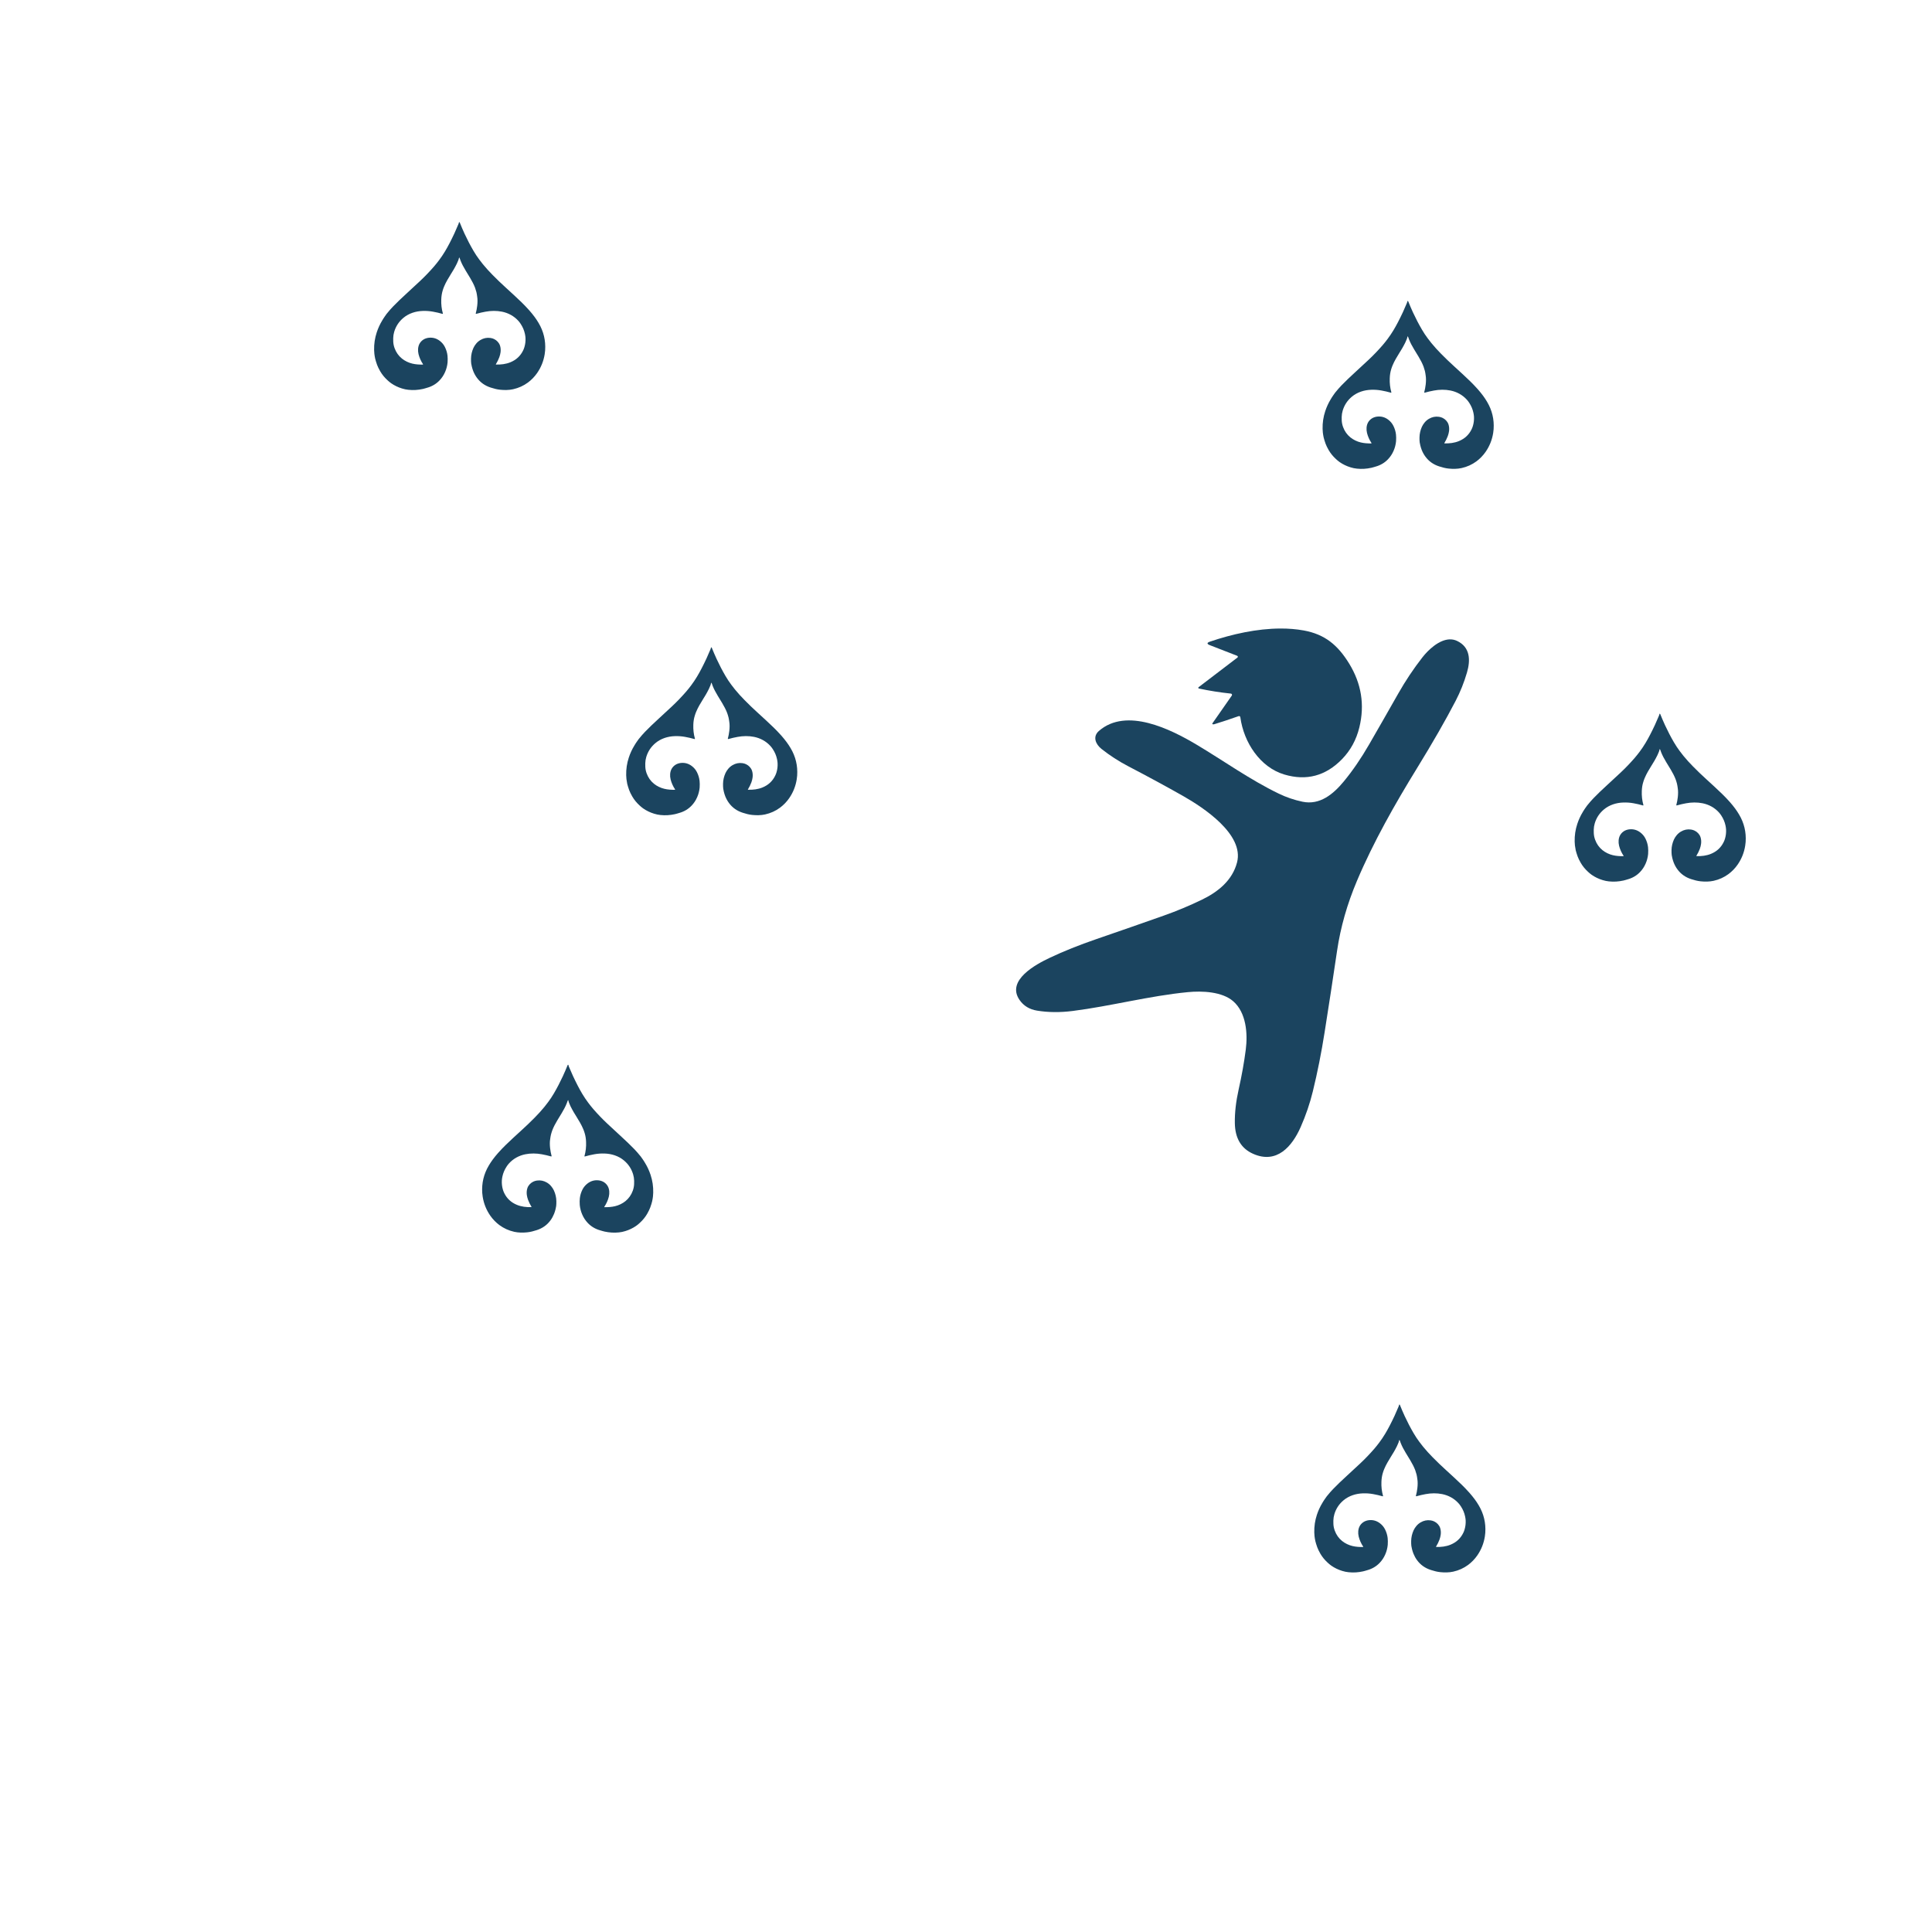 <?xml version="1.0" encoding="UTF-8" standalone="no"?>
<svg
   width="600"
   height="600"
   viewBox="0 0 600 600"
   version="1.1"
   xml:space="preserve"
   style="clip-rule:evenodd;fill-rule:evenodd;stroke-linejoin:round;stroke-miterlimit:2"
   id="svg23"
   sodipodi:docname="bg-logo_light-1.svg"
   inkscape:version="1.3 (0e150ed6c4, 2023-07-21)"
   xmlns:inkscape="http://www.inkscape.org/namespaces/inkscape"
   xmlns:sodipodi="http://sodipodi.sourceforge.net/DTD/sodipodi-0.dtd"
   xmlns="http://www.w3.org/2000/svg"
   xmlns:svg="http://www.w3.org/2000/svg"><defs
     id="defs23" /><sodipodi:namedview
     id="namedview23"
     pagecolor="#ffffff"
     bordercolor="#000000"
     borderopacity="0.25"
     inkscape:showpageshadow="2"
     inkscape:pageopacity="0.0"
     inkscape:pagecheckerboard="true"
     inkscape:deskcolor="#d1d1d1"
     inkscape:zoom="1.307047"
     inkscape:cx="205.04236"
     inkscape:cy="310.24133"
     inkscape:window-width="1920"
     inkscape:window-height="1017"
     inkscape:window-x="1912"
     inkscape:window-y="337"
     inkscape:window-maximized="1"
     inkscape:current-layer="svg23" /><path
     style="fill:#1b445f;fill-opacity:1;fill-rule:nonzero"
     d="m 434.57,436.199 c -0.022,0.009 -0.04,0.027 -0.049,0.053 0,0.009 0.001,0.008 -0.008,0.018 -0.035,0.167 -0.072,0.326 -0.143,0.484 -0.517,1.238 -0.939,2.206 -1.262,2.9 -1.047,2.241 -2.022,4.122 -2.945,5.643 -0.59,0.968 -1.188,1.864 -1.812,2.691 -0.457,0.614 -1.027,1.334 -1.582,1.977 -1.37,1.573 -2.803,3.076 -4.324,4.502 -1.363,1.282 -2.708,2.53 -4.062,3.762 -1.712,1.563 -3.181,2.969 -4.393,4.227 -0.545,0.562 -1.197,1.31 -1.953,2.242 -0.21,0.263 -0.386,0.544 -0.578,0.816 -0.282,0.387 -0.536,0.818 -0.793,1.24 -0.694,1.142 -1.258,2.365 -1.688,3.666 -0.588,1.776 -0.861,3.601 -0.816,5.492 0.009,0.413 0.035,0.808 0.078,1.186 0.054,0.448 0.132,0.943 0.248,1.479 0.035,0.149 0.104,0.438 0.236,0.859 0.229,0.783 0.484,1.451 0.756,2.006 0.184,0.368 0.367,0.729 0.57,1.072 0.588,1.011 1.338,1.934 2.242,2.76 0.371,0.343 0.747,0.669 1.162,0.959 1.011,0.702 2.134,1.247 3.365,1.625 0.675,0.21 1.336,0.351 1.986,0.412 1.495,0.159 2.986,0.071 4.498,-0.264 0.476,-0.104 0.917,-0.255 1.373,-0.385 1.452,-0.406 2.76,-1.169 3.797,-2.26 0.739,-0.775 1.317,-1.654 1.74,-2.639 0.229,-0.536 0.397,-1.01 0.494,-1.43 0.121,-0.494 0.235,-1.038 0.271,-1.539 0.052,-0.767 0.044,-1.469 -0.025,-2.102 -0.106,-0.923 -0.379,-1.818 -0.811,-2.68 -0.369,-0.739 -0.887,-1.364 -1.572,-1.891 -1.037,-0.793 -2.19,-1.116 -3.482,-0.967 -0.588,0.07 -1.211,0.281 -1.711,0.623 -0.942,0.659 -1.46,1.592 -1.557,2.777 -0.044,0.563 -0.001,1.126 0.139,1.697 0.274,1.08 0.73,2.109 1.381,3.094 0.026,0.043 0.018,0.097 -0.027,0.123 -0.016,0.009 -0.036,0.019 -0.053,0.019 -1.107,0.008 -2.169,-0.056 -3.234,-0.311 -1.106,-0.255 -2.32,-0.825 -3.234,-1.572 -1.038,-0.843 -1.791,-1.915 -2.266,-3.209 -0.257,-0.702 -0.398,-1.397 -0.424,-2.084 -0.01,-0.359 -0.019,-0.701 -0.01,-1.043 0.019,-0.668 0.116,-1.321 0.309,-1.963 0.511,-1.722 1.459,-3.161 2.84,-4.322 1.687,-1.415 3.849,-2.101 6.062,-2.164 1.091,-0.034 2.137,0.044 3.148,0.23 0.984,0.175 1.969,0.405 2.945,0.686 0.052,0.017 0.112,-0.018 0.121,-0.07 0.01,-0.019 0.01,-0.037 0,-0.053 -0.396,-1.408 -0.562,-2.857 -0.5,-4.361 0.035,-1.018 0.184,-1.916 0.42,-2.707 0.133,-0.43 0.265,-0.87 0.451,-1.283 0.298,-0.704 0.632,-1.378 1.012,-2.039 0.394,-0.695 0.781,-1.337 1.141,-1.906 0.432,-0.687 0.713,-1.136 0.826,-1.346 0.158,-0.291 0.326,-0.578 0.484,-0.861 0.343,-0.605 0.67,-1.292 0.977,-2.064 0.052,-0.125 0.087,-0.239 0.113,-0.352 0.036,-0.123 0.053,-0.343 0.131,-0.449 0.017,-0.017 0.045,-0.027 0.062,-0.01 0.009,0 0.008,0.01 0.008,0.01 0.158,0.274 0.221,0.581 0.334,0.869 0.432,1.11 0.994,2.136 1.609,3.156 0.467,0.764 0.923,1.512 1.381,2.268 0.588,0.975 1.16,2.058 1.547,3.078 0.139,0.378 0.281,0.833 0.422,1.369 0.114,0.441 0.159,0.872 0.227,1.311 0.159,0.914 0.132,1.908 0.025,2.865 -0.094,0.836 -0.253,1.652 -0.465,2.453 -0.009,0.016 5.3e-4,0.034 0.01,0.053 0.036,0.052 0.098,0.069 0.176,0.051 0.976,-0.281 1.892,-0.481 2.832,-0.658 1.662,-0.317 3.48,-0.343 5.131,-0.008 1.96,0.395 3.736,1.354 5.072,2.83 0.255,0.281 0.501,0.597 0.73,0.949 0.668,1.02 1.081,1.996 1.326,3.129 0.097,0.44 0.15,0.843 0.178,1.221 0.052,0.968 -0.054,1.908 -0.326,2.838 -0.115,0.397 -0.255,0.766 -0.422,1.092 -0.827,1.696 -2.135,2.909 -3.93,3.648 -1.398,0.579 -2.952,0.763 -4.508,0.711 0.016,0.052 0.007,0.045 0,0.027 -0.026,-0.062 -0.019,-0.124 0.016,-0.176 0.414,-0.668 0.758,-1.38 1.037,-2.119 0.186,-0.493 0.316,-1.037 0.387,-1.545 0.087,-0.687 0.045,-1.443 -0.184,-2.111 -0.29,-0.86 -0.985,-1.581 -1.793,-1.977 -0.352,-0.177 -0.738,-0.293 -1.152,-0.354 -1.105,-0.158 -2.144,0.054 -3.119,0.633 -0.52,0.307 -0.959,0.687 -1.328,1.135 -0.316,0.388 -0.623,0.835 -0.836,1.301 -0.474,1.037 -0.747,2.18 -0.764,3.34 -0.009,0.59 0.009,1.097 0.06,1.52 0.018,0.168 0.08,0.476 0.186,0.934 0.061,0.245 0.123,0.491 0.201,0.729 0.115,0.36 0.194,0.598 0.248,0.711 0.297,0.739 0.675,1.442 1.143,2.068 1.062,1.45 2.487,2.46 4.271,3.031 0.975,0.316 1.925,0.571 2.918,0.676 1.336,0.141 2.734,0.133 4.043,-0.156 1.705,-0.379 3.243,-1.074 4.625,-2.094 1.055,-0.78 2.064,-1.819 2.838,-2.936 1.222,-1.765 2.005,-3.709 2.348,-5.854 0.069,-0.404 0.113,-0.81 0.139,-1.195 0.203,-3.042 -0.473,-5.879 -2.037,-8.508 -0.413,-0.694 -0.826,-1.321 -1.24,-1.873 -0.484,-0.652 -1.055,-1.362 -1.625,-2.004 -0.897,-1.002 -1.707,-1.846 -2.418,-2.531 -1.389,-1.337 -3.043,-2.883 -4.977,-4.633 -1.344,-1.214 -2.646,-2.468 -4.018,-3.857 -1.07,-1.082 -2.073,-2.19 -3.004,-3.324 -0.387,-0.475 -0.774,-0.984 -1.143,-1.477 -0.626,-0.817 -1.258,-1.792 -1.811,-2.732 -1.002,-1.714 -1.917,-3.481 -2.762,-5.301 -0.491,-1.063 -0.984,-2.215 -1.484,-3.453 -0.026,-0.064 -0.063,-0.097 -0.115,-0.125 -0.027,-0.009 -0.052,-0.009 -0.074,0 z"
     id="path9" /><path
     style="fill:#1b445f;fill-opacity:1;fill-rule:nonzero"
     d="m 176.397,330.656 c -0.054,0.026 -0.087,0.06 -0.113,0.123 -0.501,1.238 -0.994,2.39 -1.488,3.453 -0.843,1.82 -1.757,3.587 -2.758,5.301 -0.553,0.94 -1.188,1.917 -1.812,2.734 -0.368,0.493 -0.755,1.001 -1.143,1.475 -0.93,1.134 -1.932,2.242 -3.004,3.324 -1.372,1.389 -2.674,2.643 -4.018,3.857 -1.936,1.75 -3.588,3.299 -4.977,4.635 -0.711,0.685 -1.521,1.527 -2.416,2.529 -0.573,0.642 -1.143,1.352 -1.627,2.004 -0.413,0.553 -0.827,1.179 -1.24,1.873 -1.563,2.629 -2.24,5.469 -2.037,8.51 0.026,0.385 0.07,0.789 0.141,1.193 0.344,2.145 1.125,4.089 2.346,5.854 0.774,1.117 1.786,2.156 2.84,2.936 1.381,1.02 2.917,1.715 4.623,2.094 1.31,0.289 2.706,0.297 4.043,0.156 0.994,-0.104 1.944,-0.359 2.92,-0.676 1.783,-0.571 3.207,-1.581 4.271,-3.031 0.465,-0.626 0.843,-1.327 1.141,-2.066 0.054,-0.114 0.135,-0.351 0.248,-0.711 0.078,-0.238 0.149,-0.485 0.201,-0.73 0.106,-0.458 0.167,-0.764 0.184,-0.932 0.052,-0.422 0.071,-0.931 0.062,-1.521 -0.017,-1.159 -0.289,-2.303 -0.766,-3.34 -0.21,-0.466 -0.518,-0.914 -0.834,-1.301 -0.369,-0.449 -0.809,-0.826 -1.326,-1.133 -0.976,-0.579 -2.013,-0.793 -3.123,-0.635 -0.411,0.061 -0.799,0.177 -1.15,0.354 -0.808,0.396 -1.504,1.117 -1.793,1.977 -0.229,0.668 -0.272,1.424 -0.184,2.111 0.071,0.508 0.201,1.053 0.387,1.547 0.281,0.739 0.624,1.449 1.035,2.117 0.037,0.052 0.046,0.115 0.019,0.176 -0.01,0.009 -0.021,0.018 -0.01,-0.027 -1.556,0.052 -3.112,-0.132 -4.51,-0.711 -1.793,-0.739 -3.103,-1.952 -3.928,-3.648 -0.168,-0.325 -0.308,-0.693 -0.424,-1.088 -0.271,-0.932 -0.376,-1.872 -0.322,-2.84 0.024,-0.378 0.077,-0.784 0.172,-1.223 0.247,-1.134 0.662,-2.108 1.33,-3.129 0.227,-0.351 0.474,-0.668 0.729,-0.949 1.337,-1.476 3.112,-2.436 5.07,-2.83 1.653,-0.335 3.475,-0.308 5.135,0.008 0.94,0.177 1.853,0.377 2.83,0.658 0.079,0.019 0.14,0.001 0.174,-0.051 0.009,-0.019 0.021,-0.036 0.012,-0.053 -0.21,-0.801 -0.369,-1.617 -0.465,-2.453 -0.105,-0.956 -0.134,-1.951 0.025,-2.865 0.07,-0.439 0.115,-0.87 0.229,-1.311 0.139,-0.536 0.283,-0.991 0.424,-1.369 0.387,-1.02 0.957,-2.103 1.547,-3.078 0.456,-0.756 0.914,-1.503 1.379,-2.266 0.616,-1.02 1.177,-2.049 1.607,-3.158 0.115,-0.289 0.178,-0.595 0.336,-0.869 0,0 5.4e-4,-0.01 0.01,-0.01 0.015,-0.017 0.042,-0.007 0.059,0.01 0.08,0.106 0.099,0.326 0.133,0.449 0.026,0.113 0.061,0.229 0.115,0.352 0.307,0.772 0.632,1.459 0.975,2.066 0.158,0.281 0.324,0.569 0.482,0.859 0.113,0.21 0.396,0.661 0.826,1.346 0.361,0.569 0.749,1.212 1.145,1.906 0.376,0.661 0.71,1.335 1.01,2.039 0.184,0.413 0.316,0.853 0.449,1.283 0.238,0.791 0.387,1.689 0.42,2.707 0.062,1.504 -0.105,2.953 -0.5,4.361 -0.009,0.017 -0.009,0.034 0,0.053 0.01,0.052 0.069,0.086 0.121,0.07 0.978,-0.281 1.962,-0.511 2.945,-0.686 1.011,-0.187 2.059,-0.264 3.148,-0.23 2.215,0.063 4.375,0.749 6.064,2.164 1.381,1.161 2.329,2.602 2.84,4.324 0.193,0.642 0.29,1.293 0.309,1.961 0.007,0.343 4.8e-4,0.686 -0.01,1.047 -0.028,0.685 -0.167,1.379 -0.422,2.08 -0.473,1.294 -1.231,2.367 -2.268,3.211 -0.915,0.746 -2.128,1.315 -3.236,1.57 -1.063,0.256 -2.125,0.318 -3.234,0.311 -0.017,0 -0.035,-0.011 -0.053,-0.019 -0.045,-0.026 -0.053,-0.08 -0.025,-0.123 0.651,-0.985 1.107,-2.014 1.379,-3.094 0.14,-0.571 0.185,-1.133 0.141,-1.695 -0.095,-1.186 -0.615,-2.12 -1.555,-2.779 -0.491,-0.342 -1.125,-0.553 -1.713,-0.623 -1.294,-0.149 -2.445,0.176 -3.482,0.969 -0.685,0.526 -1.205,1.15 -1.574,1.889 -0.432,0.862 -0.703,1.758 -0.809,2.682 -0.069,0.632 -0.079,1.333 -0.025,2.1 0.034,0.501 0.15,1.045 0.273,1.539 0.097,0.42 0.263,0.894 0.492,1.43 0.421,0.985 1.003,1.865 1.74,2.639 1.038,1.091 2.347,1.854 3.797,2.26 0.456,0.13 0.896,0.281 1.371,0.385 1.512,0.335 3.007,0.425 4.502,0.266 0.65,-0.061 1.307,-0.203 1.984,-0.414 1.229,-0.378 2.356,-0.923 3.367,-1.625 0.413,-0.29 0.79,-0.616 1.16,-0.959 0.905,-0.826 1.652,-1.749 2.242,-2.76 0.201,-0.343 0.384,-0.702 0.568,-1.072 0.274,-0.555 0.531,-1.22 0.76,-2.002 0.13,-0.423 0.199,-0.714 0.234,-0.863 0.114,-0.536 0.194,-1.031 0.246,-1.479 0.045,-0.378 0.069,-0.773 0.078,-1.186 0.045,-1.889 -0.226,-3.716 -0.814,-5.492 -0.432,-1.301 -0.994,-2.525 -1.688,-3.666 -0.255,-0.423 -0.512,-0.853 -0.793,-1.24 -0.193,-0.272 -0.368,-0.554 -0.58,-0.816 -0.756,-0.933 -1.408,-1.679 -1.953,-2.242 -1.212,-1.258 -2.679,-2.663 -4.393,-4.227 -1.353,-1.232 -2.7,-2.48 -4.061,-3.762 -1.523,-1.426 -2.954,-2.929 -4.326,-4.502 -0.555,-0.642 -1.124,-1.363 -1.58,-1.977 -0.625,-0.827 -1.223,-1.723 -1.811,-2.691 -0.914,-1.521 -1.892,-3.402 -2.936,-5.643 -0.326,-0.694 -0.749,-1.662 -1.268,-2.9 -0.069,-0.158 -0.105,-0.315 -0.141,-0.482 -0.009,-0.009 -0.01,-0.01 -0.01,-0.018 -0.019,-0.051 -0.07,-0.07 -0.121,-0.053 z"
     id="path6" /><path
     style="fill:#1b445f;fill-opacity:1;fill-rule:nonzero"
     d="m 515.426,221.656 c -0.022,0.009 -0.038,0.027 -0.047,0.053 0,0.008 -0.002,0.009 -0.012,0.018 -0.035,0.167 -0.07,0.324 -0.139,0.482 -0.52,1.238 -0.942,2.206 -1.266,2.9 -1.046,2.241 -2.022,4.122 -2.938,5.643 -0.589,0.968 -1.185,1.864 -1.809,2.691 -0.458,0.614 -1.027,1.335 -1.582,1.977 -1.372,1.573 -2.803,3.076 -4.324,4.502 -1.363,1.282 -2.709,2.53 -4.062,3.762 -1.714,1.564 -3.181,2.969 -4.393,4.227 -0.546,0.563 -1.197,1.309 -1.953,2.242 -0.21,0.262 -0.388,0.544 -0.58,0.816 -0.283,0.387 -0.536,0.817 -0.793,1.24 -0.694,1.141 -1.256,2.365 -1.686,3.666 -0.588,1.776 -0.861,3.603 -0.816,5.492 0.009,0.413 0.035,0.808 0.078,1.186 0.052,0.448 0.131,0.943 0.244,1.479 0.036,0.149 0.108,0.44 0.24,0.863 0.229,0.782 0.483,1.447 0.754,2.002 0.185,0.37 0.369,0.729 0.572,1.072 0.588,1.011 1.335,1.934 2.24,2.76 0.371,0.343 0.747,0.669 1.16,0.959 1.011,0.702 2.137,1.247 3.367,1.625 0.676,0.211 1.338,0.353 1.988,0.414 1.494,0.159 2.986,0.069 4.5,-0.266 0.474,-0.104 0.915,-0.255 1.371,-0.385 1.45,-0.406 2.76,-1.169 3.797,-2.26 0.739,-0.774 1.317,-1.654 1.74,-2.639 0.229,-0.536 0.395,-1.01 0.49,-1.43 0.123,-0.494 0.239,-1.038 0.275,-1.539 0.052,-0.767 0.041,-1.468 -0.027,-2.1 -0.107,-0.924 -0.377,-1.82 -0.809,-2.682 -0.369,-0.739 -0.889,-1.363 -1.574,-1.889 -1.037,-0.793 -2.188,-1.118 -3.48,-0.969 -0.588,0.07 -1.221,0.281 -1.715,0.623 -0.94,0.659 -1.458,1.591 -1.555,2.777 -0.045,0.562 6.2e-4,1.126 0.141,1.697 0.273,1.08 0.729,2.109 1.379,3.094 0.028,0.043 0.02,0.097 -0.025,0.123 -0.017,0.009 -0.036,0.019 -0.053,0.019 -1.108,0.007 -2.17,-0.055 -3.234,-0.311 -1.108,-0.255 -2.32,-0.824 -3.234,-1.57 -1.037,-0.844 -1.795,-1.917 -2.268,-3.211 -0.257,-0.701 -0.396,-1.395 -0.422,-2.08 -0.009,-0.361 -0.021,-0.704 -0.012,-1.047 0.017,-0.668 0.116,-1.321 0.307,-1.963 0.51,-1.722 1.461,-3.161 2.842,-4.322 1.686,-1.415 3.848,-2.101 6.062,-2.164 1.091,-0.034 2.136,0.043 3.146,0.23 0.985,0.175 1.97,0.405 2.945,0.686 0.052,0.016 0.114,-0.018 0.123,-0.07 0.01,-0.019 0.01,-0.036 0,-0.053 -0.396,-1.408 -0.561,-2.857 -0.5,-4.361 0.036,-1.018 0.185,-1.916 0.43,-2.707 0.133,-0.43 0.265,-0.87 0.449,-1.283 0.3,-0.704 0.632,-1.378 1.01,-2.039 0.396,-0.694 0.784,-1.337 1.145,-1.906 0.43,-0.685 0.709,-1.136 0.824,-1.346 0.159,-0.29 0.324,-0.578 0.482,-0.859 0.345,-0.607 0.67,-1.294 0.979,-2.066 0.052,-0.123 0.087,-0.239 0.113,-0.352 0.036,-0.123 0.051,-0.343 0.131,-0.449 0.017,-0.017 0.043,-0.027 0.062,-0.01 0.009,0 0.012,0.01 0.012,0.01 0.158,0.274 0.219,0.58 0.332,0.869 0.43,1.109 0.993,2.138 1.609,3.158 0.467,0.763 0.923,1.51 1.379,2.266 0.59,0.975 1.162,2.058 1.549,3.078 0.139,0.378 0.282,0.833 0.422,1.369 0.113,0.441 0.158,0.872 0.229,1.311 0.158,0.914 0.131,1.909 0.025,2.865 -0.097,0.836 -0.254,1.652 -0.465,2.453 -0.009,0.017 -1.9e-4,0.034 0.008,0.053 0.037,0.052 0.098,0.07 0.176,0.051 0.976,-0.281 1.89,-0.481 2.832,-0.658 1.66,-0.316 3.48,-0.343 5.133,-0.008 1.96,0.394 3.734,1.354 5.07,2.83 0.254,0.281 0.501,0.598 0.73,0.949 0.668,1.021 1.081,1.995 1.328,3.129 0.095,0.439 0.148,0.843 0.174,1.221 0.052,0.968 -0.052,1.91 -0.324,2.842 -0.115,0.395 -0.256,0.763 -0.424,1.088 -0.825,1.696 -2.135,2.909 -3.928,3.648 -1.398,0.579 -2.954,0.763 -4.508,0.711 -0.002,0.045 -0.01,0.036 -0.019,0.027 -0.026,-0.061 -0.017,-0.124 0.019,-0.176 0.411,-0.668 0.756,-1.378 1.037,-2.117 0.184,-0.494 0.316,-1.039 0.385,-1.547 0.089,-0.687 0.045,-1.443 -0.184,-2.111 -0.289,-0.86 -0.985,-1.581 -1.793,-1.977 -0.352,-0.177 -0.739,-0.293 -1.152,-0.354 -1.106,-0.158 -2.144,0.054 -3.119,0.633 -0.518,0.307 -0.96,0.686 -1.328,1.135 -0.317,0.387 -0.624,0.835 -0.836,1.301 -0.475,1.037 -0.748,2.181 -0.764,3.34 -0.01,0.59 0.011,1.099 0.062,1.521 0.017,0.168 0.078,0.474 0.184,0.932 0.062,0.245 0.123,0.491 0.201,0.729 0.116,0.36 0.194,0.599 0.248,0.713 0.298,0.739 0.678,1.44 1.143,2.066 1.063,1.45 2.487,2.46 4.27,3.031 0.978,0.317 1.928,0.572 2.92,0.676 1.337,0.141 2.735,0.133 4.043,-0.156 1.705,-0.379 3.244,-1.074 4.623,-2.094 1.056,-0.78 2.066,-1.819 2.84,-2.936 1.223,-1.765 2.004,-3.709 2.346,-5.854 0.071,-0.404 0.115,-0.81 0.141,-1.195 0.203,-3.041 -0.472,-5.879 -2.037,-8.508 -0.414,-0.694 -0.827,-1.32 -1.24,-1.873 -0.484,-0.652 -1.054,-1.362 -1.625,-2.004 -0.898,-1.002 -1.705,-1.844 -2.418,-2.529 -1.389,-1.336 -3.041,-2.885 -4.977,-4.635 -1.344,-1.214 -2.646,-2.468 -4.016,-3.857 -1.073,-1.082 -2.075,-2.19 -3.006,-3.324 -0.387,-0.474 -0.774,-0.982 -1.143,-1.475 -0.623,-0.817 -1.26,-1.794 -1.812,-2.734 -1.001,-1.714 -1.914,-3.481 -2.758,-5.301 -0.493,-1.063 -0.985,-2.215 -1.488,-3.453 -0.026,-0.063 -0.057,-0.097 -0.111,-0.123 -0.026,-0.01 -0.054,-0.009 -0.076,0 z"
     id="path5" /><path
     style="fill:#1b445f;fill-opacity:1;fill-rule:nonzero"
     d="m 450.207,198.562 c -3.331,0.103 -6.67,3.283 -8.477,5.602 -2.769,3.555 -5.275,7.312 -7.518,11.27 -3.127,5.514 -6.151,10.799 -9.074,15.859 -2.485,4.304 -5.104,8.115 -7.85,11.436 -3.207,3.881 -7.403,7.389 -12.783,6.254 -2.582,-0.544 -5.041,-1.38 -7.369,-2.51 -8.96,-4.324 -17.183,-10.245 -25.535,-15.217 -7.988,-4.758 -21.772,-11.695 -30.316,-4.262 -2.065,1.791 -0.996,4.17 0.783,5.584 2.571,2.039 5.322,3.823 8.254,5.355 6.335,3.308 12.053,6.409 17.152,9.303 6.234,3.548 18.972,11.888 16.699,20.607 -1.452,5.545 -5.838,9.124 -10.967,11.596 -3.905,1.882 -7.855,3.527 -11.85,4.936 -6.424,2.273 -13.377,4.696 -20.85,7.266 -5.38,1.849 -10.212,3.787 -14.494,5.814 -4.196,1.982 -13.666,6.987 -9.354,13.133 1.26,1.797 3.055,2.885 5.387,3.27 3.459,0.572 7.167,0.607 11.121,0.104 11.72,-1.483 23.78,-4.688 35.709,-5.842 4.424,-0.434 10.674,-0.186 14.135,2.848 3.996,3.504 4.53,9.947 3.875,15.012 -0.503,3.909 -1.241,8.036 -2.213,12.377 -0.836,3.742 -1.23,7.214 -1.18,10.414 0.069,4.732 1.97,7.92 5.697,9.564 7.345,3.248 12.084,-2.299 14.74,-8.305 1.61,-3.648 2.871,-7.34 3.781,-11.076 1.442,-5.903 2.663,-12.029 3.662,-18.381 1.318,-8.328 2.612,-16.79 3.881,-25.385 1.071,-7.231 3.124,-14.439 6.158,-21.617 5.129,-12.128 11.832,-23.917 18.678,-35.043 4.851,-7.888 8.852,-14.861 11.998,-20.92 1.429,-2.755 2.596,-5.675 3.498,-8.76 1.117,-3.818 1.042,-7.864 -3.096,-9.816 -0.749,-0.352 -1.517,-0.493 -2.285,-0.469 z"
     id="path4" /><path
     style="fill:#1b445f;fill-opacity:1;fill-rule:nonzero"
     d="m 397.689,195.193 c -7.346,0.015 -15.075,1.745 -21.906,4.066 -1.028,0.35 -1.036,0.723 -0.023,1.117 l 8.467,3.293 c 0.052,0.021 0.095,0.059 0.133,0.104 0.102,0.139 0.077,0.334 -0.062,0.439 l -12.078,9.213 c -0.039,0.032 -0.069,0.076 -0.08,0.129 -0.026,0.122 0.051,0.245 0.174,0.271 3.304,0.706 6.617,1.23 9.939,1.576 0.067,0.006 0.132,0.031 0.188,0.068 0.178,0.125 0.223,0.372 0.098,0.557 l -6.025,8.637 c -0.013,0.017 -0.019,0.038 -0.025,0.059 -0.018,0.095 0.039,0.185 0.133,0.207 0.171,0.032 0.34,0.025 0.506,-0.025 2.446,-0.754 4.933,-1.578 7.457,-2.471 0.361,-0.129 0.569,-0.003 0.619,0.377 1.067,7.734 6.09,15.471 13.664,17.725 6.858,2.035 12.826,0.444 17.904,-4.77 2.649,-2.722 4.445,-6.015 5.387,-9.873 1.707,-7.002 0.641,-13.617 -3.188,-19.844 -3.485,-5.659 -7.469,-9.059 -14.109,-10.258 -2.316,-0.418 -4.721,-0.603 -7.17,-0.598 z"
     id="path3" /><path
     style="fill:#1b445f;fill-opacity:1;fill-rule:nonzero"
     d="m 220.869,201.039 c -0.022,0.009 -0.04,0.029 -0.049,0.055 0,0.008 -0.002,0.009 -0.012,0.018 -0.035,0.167 -0.07,0.324 -0.139,0.482 -0.52,1.238 -0.942,2.206 -1.266,2.9 -1.046,2.241 -2.022,4.122 -2.938,5.643 -0.589,0.968 -1.185,1.864 -1.809,2.691 -0.458,0.614 -1.027,1.335 -1.582,1.977 -1.372,1.573 -2.803,3.076 -4.324,4.502 -1.363,1.282 -2.709,2.53 -4.062,3.762 -1.714,1.564 -3.181,2.969 -4.393,4.227 -0.546,0.563 -1.197,1.309 -1.953,2.242 -0.21,0.262 -0.388,0.544 -0.58,0.816 -0.283,0.387 -0.536,0.817 -0.793,1.24 -0.694,1.141 -1.256,2.365 -1.686,3.666 -0.588,1.776 -0.861,3.603 -0.816,5.492 0.009,0.413 0.035,0.808 0.078,1.186 0.052,0.448 0.131,0.943 0.244,1.479 0.036,0.149 0.108,0.44 0.24,0.863 0.229,0.782 0.483,1.447 0.754,2.002 0.185,0.37 0.369,0.729 0.572,1.072 0.588,1.011 1.335,1.934 2.24,2.76 0.371,0.343 0.747,0.669 1.16,0.959 1.011,0.702 2.137,1.247 3.367,1.625 0.676,0.211 1.338,0.353 1.988,0.414 1.494,0.159 2.986,0.069 4.5,-0.266 0.474,-0.104 0.915,-0.255 1.371,-0.385 1.45,-0.406 2.76,-1.169 3.797,-2.26 0.739,-0.774 1.317,-1.654 1.74,-2.639 0.229,-0.536 0.395,-1.01 0.49,-1.43 0.123,-0.494 0.239,-1.038 0.275,-1.539 0.052,-0.767 0.041,-1.468 -0.027,-2.1 -0.107,-0.924 -0.377,-1.82 -0.809,-2.682 -0.369,-0.739 -0.889,-1.363 -1.574,-1.889 -1.037,-0.793 -2.188,-1.118 -3.48,-0.969 -0.588,0.07 -1.221,0.281 -1.715,0.623 -0.94,0.659 -1.458,1.591 -1.555,2.777 -0.045,0.562 6.3e-4,1.126 0.141,1.697 0.273,1.08 0.729,2.109 1.379,3.094 0.028,0.043 0.02,0.097 -0.025,0.123 -0.017,0.009 -0.036,0.019 -0.053,0.019 -1.108,0.007 -2.17,-0.054 -3.234,-0.311 -1.108,-0.255 -2.32,-0.824 -3.234,-1.57 -1.037,-0.844 -1.795,-1.917 -2.268,-3.211 -0.257,-0.701 -0.396,-1.397 -0.422,-2.082 -0.009,-0.361 -0.019,-0.702 -0.01,-1.045 0.017,-0.668 0.116,-1.321 0.307,-1.963 0.51,-1.722 1.461,-3.161 2.842,-4.322 1.686,-1.415 3.848,-2.101 6.062,-2.164 1.091,-0.034 2.136,0.043 3.146,0.23 0.985,0.175 1.97,0.403 2.945,0.684 0.052,0.016 0.114,-0.016 0.123,-0.068 0.01,-0.019 0.01,-0.036 0,-0.053 -0.396,-1.408 -0.561,-2.857 -0.5,-4.361 0.036,-1.018 0.185,-1.916 0.43,-2.707 0.133,-0.43 0.265,-0.87 0.449,-1.283 0.3,-0.704 0.632,-1.378 1.01,-2.039 0.396,-0.694 0.784,-1.337 1.145,-1.906 0.43,-0.685 0.709,-1.136 0.824,-1.346 0.159,-0.29 0.324,-0.578 0.482,-0.859 0.345,-0.607 0.67,-1.294 0.979,-2.066 0.052,-0.123 0.087,-0.239 0.113,-0.352 0.036,-0.123 0.051,-0.343 0.131,-0.449 0.017,-0.017 0.043,-0.029 0.062,-0.012 0.009,0 0.01,0.012 0.01,0.012 0.158,0.274 0.219,0.58 0.332,0.869 0.43,1.109 0.993,2.138 1.609,3.158 0.467,0.763 0.923,1.51 1.379,2.266 0.59,0.975 1.162,2.058 1.549,3.078 0.139,0.378 0.282,0.833 0.422,1.369 0.113,0.441 0.158,0.872 0.229,1.311 0.158,0.914 0.131,1.909 0.025,2.865 -0.097,0.836 -0.254,1.652 -0.465,2.453 -0.009,0.017 -1.9e-4,0.034 0.008,0.053 0.037,0.052 0.098,0.07 0.176,0.051 0.976,-0.281 1.89,-0.481 2.832,-0.658 1.66,-0.316 3.48,-0.345 5.133,-0.01 1.96,0.394 3.734,1.354 5.07,2.83 0.254,0.281 0.501,0.598 0.73,0.949 0.668,1.021 1.081,1.995 1.328,3.129 0.095,0.439 0.148,0.843 0.174,1.221 0.052,0.968 -0.052,1.91 -0.324,2.842 -0.115,0.395 -0.256,0.763 -0.424,1.088 -0.825,1.696 -2.135,2.909 -3.928,3.648 -1.398,0.579 -2.954,0.763 -4.508,0.711 -0.002,0.045 -0.01,0.036 -0.019,0.027 -0.026,-0.061 -0.017,-0.124 0.019,-0.176 0.411,-0.668 0.756,-1.378 1.037,-2.117 0.184,-0.494 0.316,-1.039 0.385,-1.547 0.089,-0.687 0.045,-1.443 -0.184,-2.111 -0.289,-0.86 -0.985,-1.581 -1.793,-1.977 -0.352,-0.177 -0.739,-0.293 -1.152,-0.354 -1.106,-0.158 -2.144,0.054 -3.119,0.633 -0.518,0.307 -0.96,0.686 -1.328,1.135 -0.317,0.387 -0.624,0.835 -0.836,1.301 -0.475,1.037 -0.748,2.181 -0.764,3.34 -0.01,0.59 0.011,1.099 0.062,1.521 0.017,0.168 0.078,0.474 0.184,0.932 0.062,0.245 0.123,0.491 0.201,0.729 0.116,0.36 0.194,0.599 0.248,0.713 0.298,0.739 0.678,1.44 1.143,2.066 1.063,1.45 2.487,2.46 4.27,3.031 0.978,0.317 1.928,0.572 2.92,0.676 1.337,0.141 2.735,0.133 4.043,-0.156 1.705,-0.379 3.244,-1.074 4.623,-2.094 1.056,-0.78 2.066,-1.819 2.84,-2.936 1.223,-1.765 2.004,-3.709 2.346,-5.854 0.071,-0.404 0.115,-0.81 0.141,-1.195 0.203,-3.041 -0.472,-5.879 -2.037,-8.508 -0.414,-0.694 -0.827,-1.32 -1.24,-1.873 -0.484,-0.652 -1.054,-1.362 -1.625,-2.004 -0.898,-1.002 -1.705,-1.844 -2.418,-2.529 -1.389,-1.336 -3.041,-2.885 -4.977,-4.635 -1.344,-1.214 -2.646,-2.468 -4.016,-3.857 -1.073,-1.082 -2.075,-2.19 -3.006,-3.324 -0.387,-0.474 -0.774,-0.982 -1.143,-1.475 -0.623,-0.817 -1.26,-1.794 -1.812,-2.734 -1.001,-1.714 -1.914,-3.481 -2.758,-5.301 -0.493,-1.063 -0.985,-2.215 -1.488,-3.453 -0.026,-0.062 -0.058,-0.095 -0.111,-0.121 -0.026,-0.01 -0.052,-0.011 -0.074,-0.002 z"
     id="path2" /><path
     style="fill:#1b445f;fill-opacity:1;fill-rule:nonzero"
     d="m 437.229,93.471 c -0.054,-0.017 -0.106,7.35e-4 -0.123,0.053 0,0.009 -7.7e-4,0.008 -0.01,0.018 -0.035,0.167 -0.07,0.326 -0.141,0.484 -0.517,1.238 -0.941,2.206 -1.264,2.9 -1.047,2.241 -2.022,4.122 -2.945,5.643 -0.59,0.968 -1.188,1.864 -1.812,2.691 -0.457,0.614 -1.027,1.334 -1.582,1.977 -1.37,1.573 -2.803,3.076 -4.324,4.502 -1.363,1.282 -2.706,2.53 -4.061,3.762 -1.712,1.563 -3.183,2.969 -4.395,4.227 -0.545,0.562 -1.197,1.308 -1.953,2.24 -0.21,0.263 -0.386,0.546 -0.578,0.818 -0.282,0.387 -0.536,0.818 -0.793,1.24 -0.694,1.142 -1.256,2.365 -1.686,3.666 -0.588,1.776 -0.863,3.601 -0.818,5.492 0.009,0.413 0.035,0.808 0.078,1.186 0.054,0.448 0.132,0.943 0.248,1.479 0.035,0.149 0.104,0.438 0.236,0.859 0.229,0.783 0.484,1.451 0.756,2.006 0.184,0.368 0.369,0.729 0.572,1.072 0.588,1.011 1.336,1.934 2.24,2.76 0.371,0.343 0.747,0.669 1.162,0.959 1.011,0.702 2.134,1.247 3.365,1.625 0.675,0.21 1.336,0.351 1.986,0.412 1.495,0.159 2.988,0.071 4.5,-0.264 0.476,-0.104 0.915,-0.255 1.371,-0.385 1.452,-0.406 2.76,-1.169 3.797,-2.26 0.739,-0.775 1.319,-1.654 1.742,-2.639 0.229,-0.536 0.395,-1.01 0.492,-1.43 0.121,-0.494 0.235,-1.038 0.271,-1.539 0.052,-0.767 0.044,-1.469 -0.025,-2.102 -0.106,-0.923 -0.379,-1.818 -0.811,-2.68 -0.369,-0.739 -0.887,-1.364 -1.572,-1.891 -1.037,-0.793 -2.188,-1.116 -3.48,-0.967 -0.588,0.07 -1.213,0.281 -1.713,0.623 -0.942,0.659 -1.46,1.592 -1.557,2.777 -0.044,0.563 6.2e-4,1.126 0.141,1.697 0.274,1.08 0.73,2.109 1.381,3.094 0.026,0.043 0.016,0.097 -0.029,0.123 -0.016,0.009 -0.034,0.018 -0.051,0.018 -1.107,0.008 -2.171,-0.054 -3.236,-0.309 -1.106,-0.255 -2.318,-0.825 -3.232,-1.572 -1.038,-0.843 -1.793,-1.915 -2.268,-3.209 -0.257,-0.702 -0.396,-1.397 -0.422,-2.084 -0.01,-0.359 -0.019,-0.701 -0.01,-1.043 0.019,-0.668 0.114,-1.321 0.307,-1.963 0.511,-1.722 1.459,-3.163 2.84,-4.324 1.687,-1.415 3.851,-2.099 6.064,-2.162 1.091,-0.034 2.135,0.044 3.146,0.23 0.984,0.175 1.969,0.403 2.945,0.684 0.052,0.017 0.114,-0.016 0.123,-0.068 0.01,-0.019 0.01,-0.037 0,-0.053 -0.396,-1.408 -0.562,-2.857 -0.5,-4.361 0.035,-1.018 0.184,-1.916 0.42,-2.707 0.133,-0.43 0.265,-0.87 0.451,-1.283 0.298,-0.704 0.63,-1.378 1.01,-2.039 0.394,-0.695 0.783,-1.337 1.143,-1.906 0.432,-0.687 0.711,-1.136 0.824,-1.346 0.158,-0.291 0.326,-0.58 0.484,-0.863 0.343,-0.605 0.67,-1.29 0.977,-2.062 0.052,-0.125 0.087,-0.241 0.113,-0.354 0.036,-0.123 0.053,-0.343 0.131,-0.449 0.017,-0.017 0.045,-0.025 0.062,-0.008 0.009,0 0.01,0.008 0.01,0.008 0.158,0.274 0.219,0.581 0.332,0.869 0.432,1.11 0.994,2.138 1.609,3.158 0.467,0.764 0.923,1.512 1.381,2.268 0.588,0.975 1.16,2.056 1.547,3.076 0.139,0.378 0.281,0.835 0.422,1.371 0.114,0.441 0.161,0.872 0.229,1.311 0.159,0.914 0.132,1.906 0.025,2.863 -0.094,0.836 -0.253,1.654 -0.465,2.455 -0.009,0.016 -0.001,0.034 0.008,0.053 0.036,0.052 0.098,0.069 0.176,0.051 0.976,-0.281 1.892,-0.481 2.832,-0.658 1.662,-0.317 3.482,-0.343 5.133,-0.008 1.96,0.395 3.734,1.354 5.07,2.83 0.255,0.281 0.501,0.597 0.73,0.949 0.668,1.02 1.083,1.996 1.328,3.129 0.097,0.44 0.148,0.843 0.176,1.221 0.052,0.968 -0.054,1.908 -0.326,2.838 -0.115,0.397 -0.255,0.766 -0.422,1.092 -0.827,1.696 -2.135,2.909 -3.93,3.648 -1.398,0.579 -2.952,0.763 -4.508,0.711 0.016,0.052 0.007,0.043 0,0.025 -0.026,-0.062 -0.019,-0.122 0.016,-0.174 0.414,-0.668 0.758,-1.38 1.037,-2.119 0.186,-0.493 0.318,-1.039 0.389,-1.547 0.087,-0.687 0.043,-1.441 -0.186,-2.109 -0.29,-0.86 -0.983,-1.583 -1.791,-1.979 -0.352,-0.177 -0.74,-0.291 -1.154,-0.352 -1.105,-0.158 -2.144,0.054 -3.119,0.633 -0.52,0.307 -0.959,0.685 -1.328,1.133 -0.316,0.388 -0.623,0.837 -0.836,1.303 -0.474,1.037 -0.745,2.18 -0.762,3.34 -0.009,0.59 0.007,1.097 0.059,1.52 0.018,0.168 0.082,0.476 0.188,0.934 0.061,0.245 0.123,0.491 0.201,0.729 0.115,0.36 0.192,0.598 0.246,0.711 0.297,0.739 0.677,1.442 1.145,2.068 1.062,1.45 2.486,2.46 4.27,3.031 0.975,0.316 1.925,0.571 2.918,0.676 1.336,0.141 2.734,0.133 4.043,-0.156 1.705,-0.379 3.243,-1.074 4.625,-2.094 1.055,-0.78 2.064,-1.819 2.838,-2.936 1.222,-1.765 2.005,-3.709 2.348,-5.854 0.069,-0.404 0.113,-0.81 0.139,-1.195 0.203,-3.042 -0.473,-5.879 -2.037,-8.508 -0.413,-0.694 -0.826,-1.321 -1.24,-1.873 -0.484,-0.652 -1.055,-1.362 -1.625,-2.004 -0.897,-1.002 -1.707,-1.846 -2.418,-2.531 -1.389,-1.337 -3.043,-2.883 -4.977,-4.633 -1.344,-1.214 -2.644,-2.47 -4.016,-3.859 -1.07,-1.082 -2.073,-2.188 -3.004,-3.322 -0.387,-0.475 -0.776,-0.984 -1.145,-1.477 -0.626,-0.817 -1.258,-1.792 -1.811,-2.732 -1.002,-1.714 -1.917,-3.481 -2.762,-5.301 -0.491,-1.063 -0.984,-2.215 -1.484,-3.453 -0.026,-0.064 -0.061,-0.097 -0.113,-0.125 z"
     id="path1" /><path
     style="fill:#1b445f;fill-opacity:1;fill-rule:nonzero"
     d="m 142.596,68.988 c -0.022,0.009 -0.038,0.027 -0.047,0.053 0,0.009 -0.003,0.008 -0.012,0.018 -0.035,0.167 -0.07,0.326 -0.141,0.484 -0.517,1.238 -0.941,2.206 -1.264,2.9 -1.047,2.241 -2.022,4.122 -2.945,5.643 -0.59,0.968 -1.188,1.864 -1.812,2.691 -0.457,0.614 -1.027,1.334 -1.582,1.977 -1.37,1.573 -2.803,3.076 -4.324,4.502 -1.363,1.282 -2.706,2.53 -4.061,3.762 -1.712,1.563 -3.183,2.969 -4.395,4.227 -0.545,0.562 -1.197,1.308 -1.953,2.24 -0.21,0.263 -0.386,0.546 -0.578,0.818 -0.282,0.387 -0.536,0.818 -0.793,1.24 -0.694,1.142 -1.256,2.365 -1.686,3.666 -0.588,1.776 -0.863,3.601 -0.818,5.492 0.009,0.413 0.035,0.808 0.078,1.186 0.054,0.448 0.132,0.943 0.248,1.479 0.035,0.149 0.104,0.438 0.236,0.859 0.229,0.783 0.484,1.451 0.756,2.006 0.184,0.368 0.369,0.729 0.572,1.072 0.588,1.011 1.336,1.934 2.24,2.76 0.371,0.343 0.747,0.669 1.162,0.959 1.011,0.702 2.134,1.247 3.365,1.625 0.675,0.21 1.336,0.351 1.986,0.412 1.495,0.159 2.988,0.071 4.5,-0.264 0.476,-0.104 0.915,-0.255 1.371,-0.385 1.452,-0.406 2.76,-1.169 3.797,-2.26 0.739,-0.775 1.319,-1.654 1.742,-2.639 0.229,-0.536 0.395,-1.01 0.492,-1.43 0.121,-0.494 0.235,-1.038 0.271,-1.539 0.052,-0.767 0.044,-1.469 -0.025,-2.102 -0.106,-0.923 -0.379,-1.818 -0.811,-2.68 -0.369,-0.739 -0.887,-1.364 -1.572,-1.891 -1.037,-0.793 -2.188,-1.116 -3.48,-0.967 -0.588,0.07 -1.213,0.281 -1.713,0.623 -0.942,0.659 -1.46,1.592 -1.557,2.777 -0.044,0.563 6.3e-4,1.126 0.141,1.697 0.274,1.08 0.73,2.109 1.381,3.094 0.026,0.043 0.016,0.097 -0.029,0.123 -0.016,0.009 -0.034,0.018 -0.051,0.018 -1.107,0.008 -2.171,-0.054 -3.236,-0.309 -1.106,-0.255 -2.318,-0.825 -3.232,-1.572 -1.038,-0.843 -1.793,-1.915 -2.268,-3.209 -0.257,-0.702 -0.396,-1.397 -0.422,-2.084 -0.01,-0.359 -0.019,-0.701 -0.01,-1.043 0.019,-0.668 0.114,-1.321 0.307,-1.963 0.511,-1.722 1.459,-3.163 2.84,-4.324 1.687,-1.415 3.851,-2.099 6.064,-2.162 1.091,-0.034 2.135,0.044 3.146,0.23 0.984,0.175 1.969,0.403 2.945,0.684 0.052,0.017 0.114,-0.016 0.123,-0.068 0.01,-0.019 0.01,-0.037 0,-0.053 -0.396,-1.408 -0.562,-2.857 -0.5,-4.361 0.035,-1.018 0.184,-1.916 0.42,-2.707 0.133,-0.43 0.265,-0.87 0.451,-1.283 0.298,-0.704 0.63,-1.378 1.01,-2.039 0.394,-0.695 0.783,-1.337 1.143,-1.906 0.432,-0.687 0.711,-1.136 0.824,-1.346 0.158,-0.291 0.326,-0.58 0.484,-0.863 0.343,-0.605 0.67,-1.291 0.977,-2.062 0.052,-0.125 0.087,-0.241 0.113,-0.354 0.036,-0.123 0.053,-0.343 0.131,-0.449 0.017,-0.017 0.045,-0.025 0.062,-0.008 0.009,0 0.01,0.008 0.01,0.008 0.158,0.274 0.219,0.581 0.332,0.869 0.432,1.11 0.994,2.138 1.609,3.158 0.467,0.764 0.923,1.512 1.381,2.268 0.588,0.975 1.16,2.056 1.547,3.076 0.139,0.378 0.281,0.835 0.422,1.371 0.114,0.441 0.161,0.872 0.229,1.311 0.159,0.914 0.132,1.906 0.025,2.863 -0.094,0.836 -0.253,1.654 -0.465,2.455 -0.009,0.016 -0.001,0.034 0.008,0.053 0.036,0.052 0.098,0.069 0.176,0.051 0.976,-0.281 1.892,-0.481 2.832,-0.658 1.662,-0.317 3.482,-0.343 5.133,-0.008 1.96,0.395 3.734,1.354 5.07,2.83 0.255,0.281 0.501,0.597 0.73,0.949 0.668,1.02 1.083,1.996 1.328,3.129 0.097,0.44 0.148,0.843 0.176,1.221 0.052,0.968 -0.054,1.908 -0.326,2.838 -0.115,0.397 -0.255,0.766 -0.422,1.092 -0.827,1.696 -2.135,2.909 -3.93,3.648 -1.398,0.579 -2.952,0.763 -4.508,0.711 0.016,0.052 0.007,0.043 0,0.025 -0.026,-0.062 -0.019,-0.122 0.016,-0.174 0.414,-0.668 0.758,-1.38 1.037,-2.119 0.186,-0.493 0.318,-1.039 0.389,-1.547 0.087,-0.687 0.043,-1.441 -0.186,-2.109 -0.29,-0.86 -0.983,-1.583 -1.791,-1.979 -0.352,-0.177 -0.74,-0.291 -1.154,-0.352 -1.105,-0.158 -2.144,0.054 -3.119,0.633 -0.52,0.307 -0.959,0.685 -1.328,1.133 -0.316,0.388 -0.623,0.837 -0.836,1.303 -0.474,1.037 -0.745,2.18 -0.762,3.34 -0.009,0.59 0.007,1.097 0.059,1.52 0.018,0.168 0.082,0.476 0.188,0.934 0.061,0.245 0.123,0.491 0.201,0.729 0.115,0.36 0.192,0.598 0.246,0.711 0.297,0.739 0.677,1.442 1.145,2.068 1.062,1.45 2.486,2.46 4.27,3.031 0.975,0.316 1.925,0.571 2.918,0.676 1.336,0.141 2.734,0.133 4.043,-0.156 1.705,-0.379 3.243,-1.074 4.625,-2.094 1.055,-0.78 2.064,-1.819 2.838,-2.936 1.222,-1.765 2.005,-3.709 2.348,-5.854 0.069,-0.404 0.113,-0.81 0.139,-1.195 0.203,-3.042 -0.473,-5.879 -2.037,-8.508 -0.413,-0.694 -0.826,-1.321 -1.24,-1.873 -0.484,-0.652 -1.055,-1.362 -1.625,-2.004 -0.897,-1.002 -1.707,-1.846 -2.418,-2.531 -1.389,-1.337 -3.043,-2.883 -4.977,-4.633 -1.344,-1.214 -2.644,-2.47 -4.016,-3.859 -1.07,-1.082 -2.073,-2.188 -3.004,-3.322 -0.387,-0.475 -0.776,-0.984 -1.145,-1.477 -0.626,-0.817 -1.258,-1.792 -1.811,-2.732 -1.002,-1.714 -1.917,-3.481 -2.762,-5.301 -0.491,-1.063 -0.984,-2.215 -1.484,-3.453 -0.026,-0.064 -0.061,-0.097 -0.113,-0.125 -0.026,-0.008 -0.053,-0.009 -0.074,0 z"
     id="path14" /><path
     style="fill:#1b445f;fill-opacity:1;fill-rule:nonzero"
     d="m -234.029,230.437 c -1.96,0.062 -3.488,0.904 -4.584,2.527 -1.977,2.928 -0.573,7.864 0.557,10.891 1.437,3.859 3.347,7.953 5.732,12.283 8.767,15.897 18.541,31.897 25.473,48.85 2.893,7.073 4.999,14.638 5.957,22.285 1.569,12.559 2.966,23.138 4.193,31.738 0.693,4.86 1.73,10.017 3.113,15.469 1.953,7.705 6.171,20.987 17.195,16.879 7.425,-2.763 6.388,-12.227 5.178,-18.553 -0.952,-4.929 -1.672,-9.702 -2.158,-14.314 -0.299,-2.843 -0.051,-5.696 0.748,-8.562 2.107,-7.545 8.903,-8.903 15.785,-8.447 8.155,0.538 16.114,2.539 24.232,4.367 5.439,1.229 10.734,2.176 15.883,2.844 4.626,0.594 14.636,0.63 15.025,-6.334 0.296,-5.361 -8.743,-9.835 -12.648,-11.557 -6.923,-3.073 -14.558,-6.072 -22.906,-8.996 -6.08,-2.134 -11.692,-4.364 -16.836,-6.691 -5.584,-2.52 -10.844,-5.202 -13.932,-10.607 -1.348,-2.357 -1.846,-4.539 -1.496,-6.549 1.354,-7.742 14.365,-13.062 20.883,-15.428 5.331,-1.929 10.476,-3.865 15.441,-5.814 1.939,-0.765 6.929,-3.272 3.273,-5.584 -7.44,-4.695 -17.689,-2.46 -25.932,0.375 -5.277,1.819 -11.068,3.93 -17.373,6.34 -5.715,2.182 -12.683,4.511 -18.619,4.096 -3.744,-0.265 -7.39,-3.563 -9.602,-6.361 -2.948,-3.74 -5.71,-7.977 -8.279,-12.709 -2.982,-5.495 -5.95,-10.963 -8.908,-16.404 -2.718,-5.003 -8.903,-16.224 -15.396,-16.031 z"
     id="path8" /><path
     style="fill:#1b445f;fill-opacity:1;fill-rule:nonzero"
     d="m -185.49,228.523 c -5.629,-0.008 -10.902,2.009 -14.455,7.406 -2.783,4.233 -4.483,8.689 -5.098,13.363 -1.117,8.513 2.19,17.558 9.479,22.135 5.389,3.394 12.092,3.382 17.541,0.182 6.178,-3.634 9.631,-10.176 10.465,-17.484 0.071,-0.629 0.262,-0.668 0.574,-0.117 1.08,1.902 1.988,3.974 2.725,6.215 0.074,0.231 0.226,0.311 0.457,0.24 l 22.83,-6.635 c 0.022,-0.007 0.045,-0.016 0.066,-0.027 0.141,-0.082 0.191,-0.262 0.111,-0.406 -0.166,-0.283 -0.367,-0.537 -0.611,-0.76 -9.391,-8.55 -19.622,-16.106 -30.945,-21.055 -4.166,-1.819 -8.76,-3.05 -13.139,-3.057 z"
     id="path7" /></svg>
